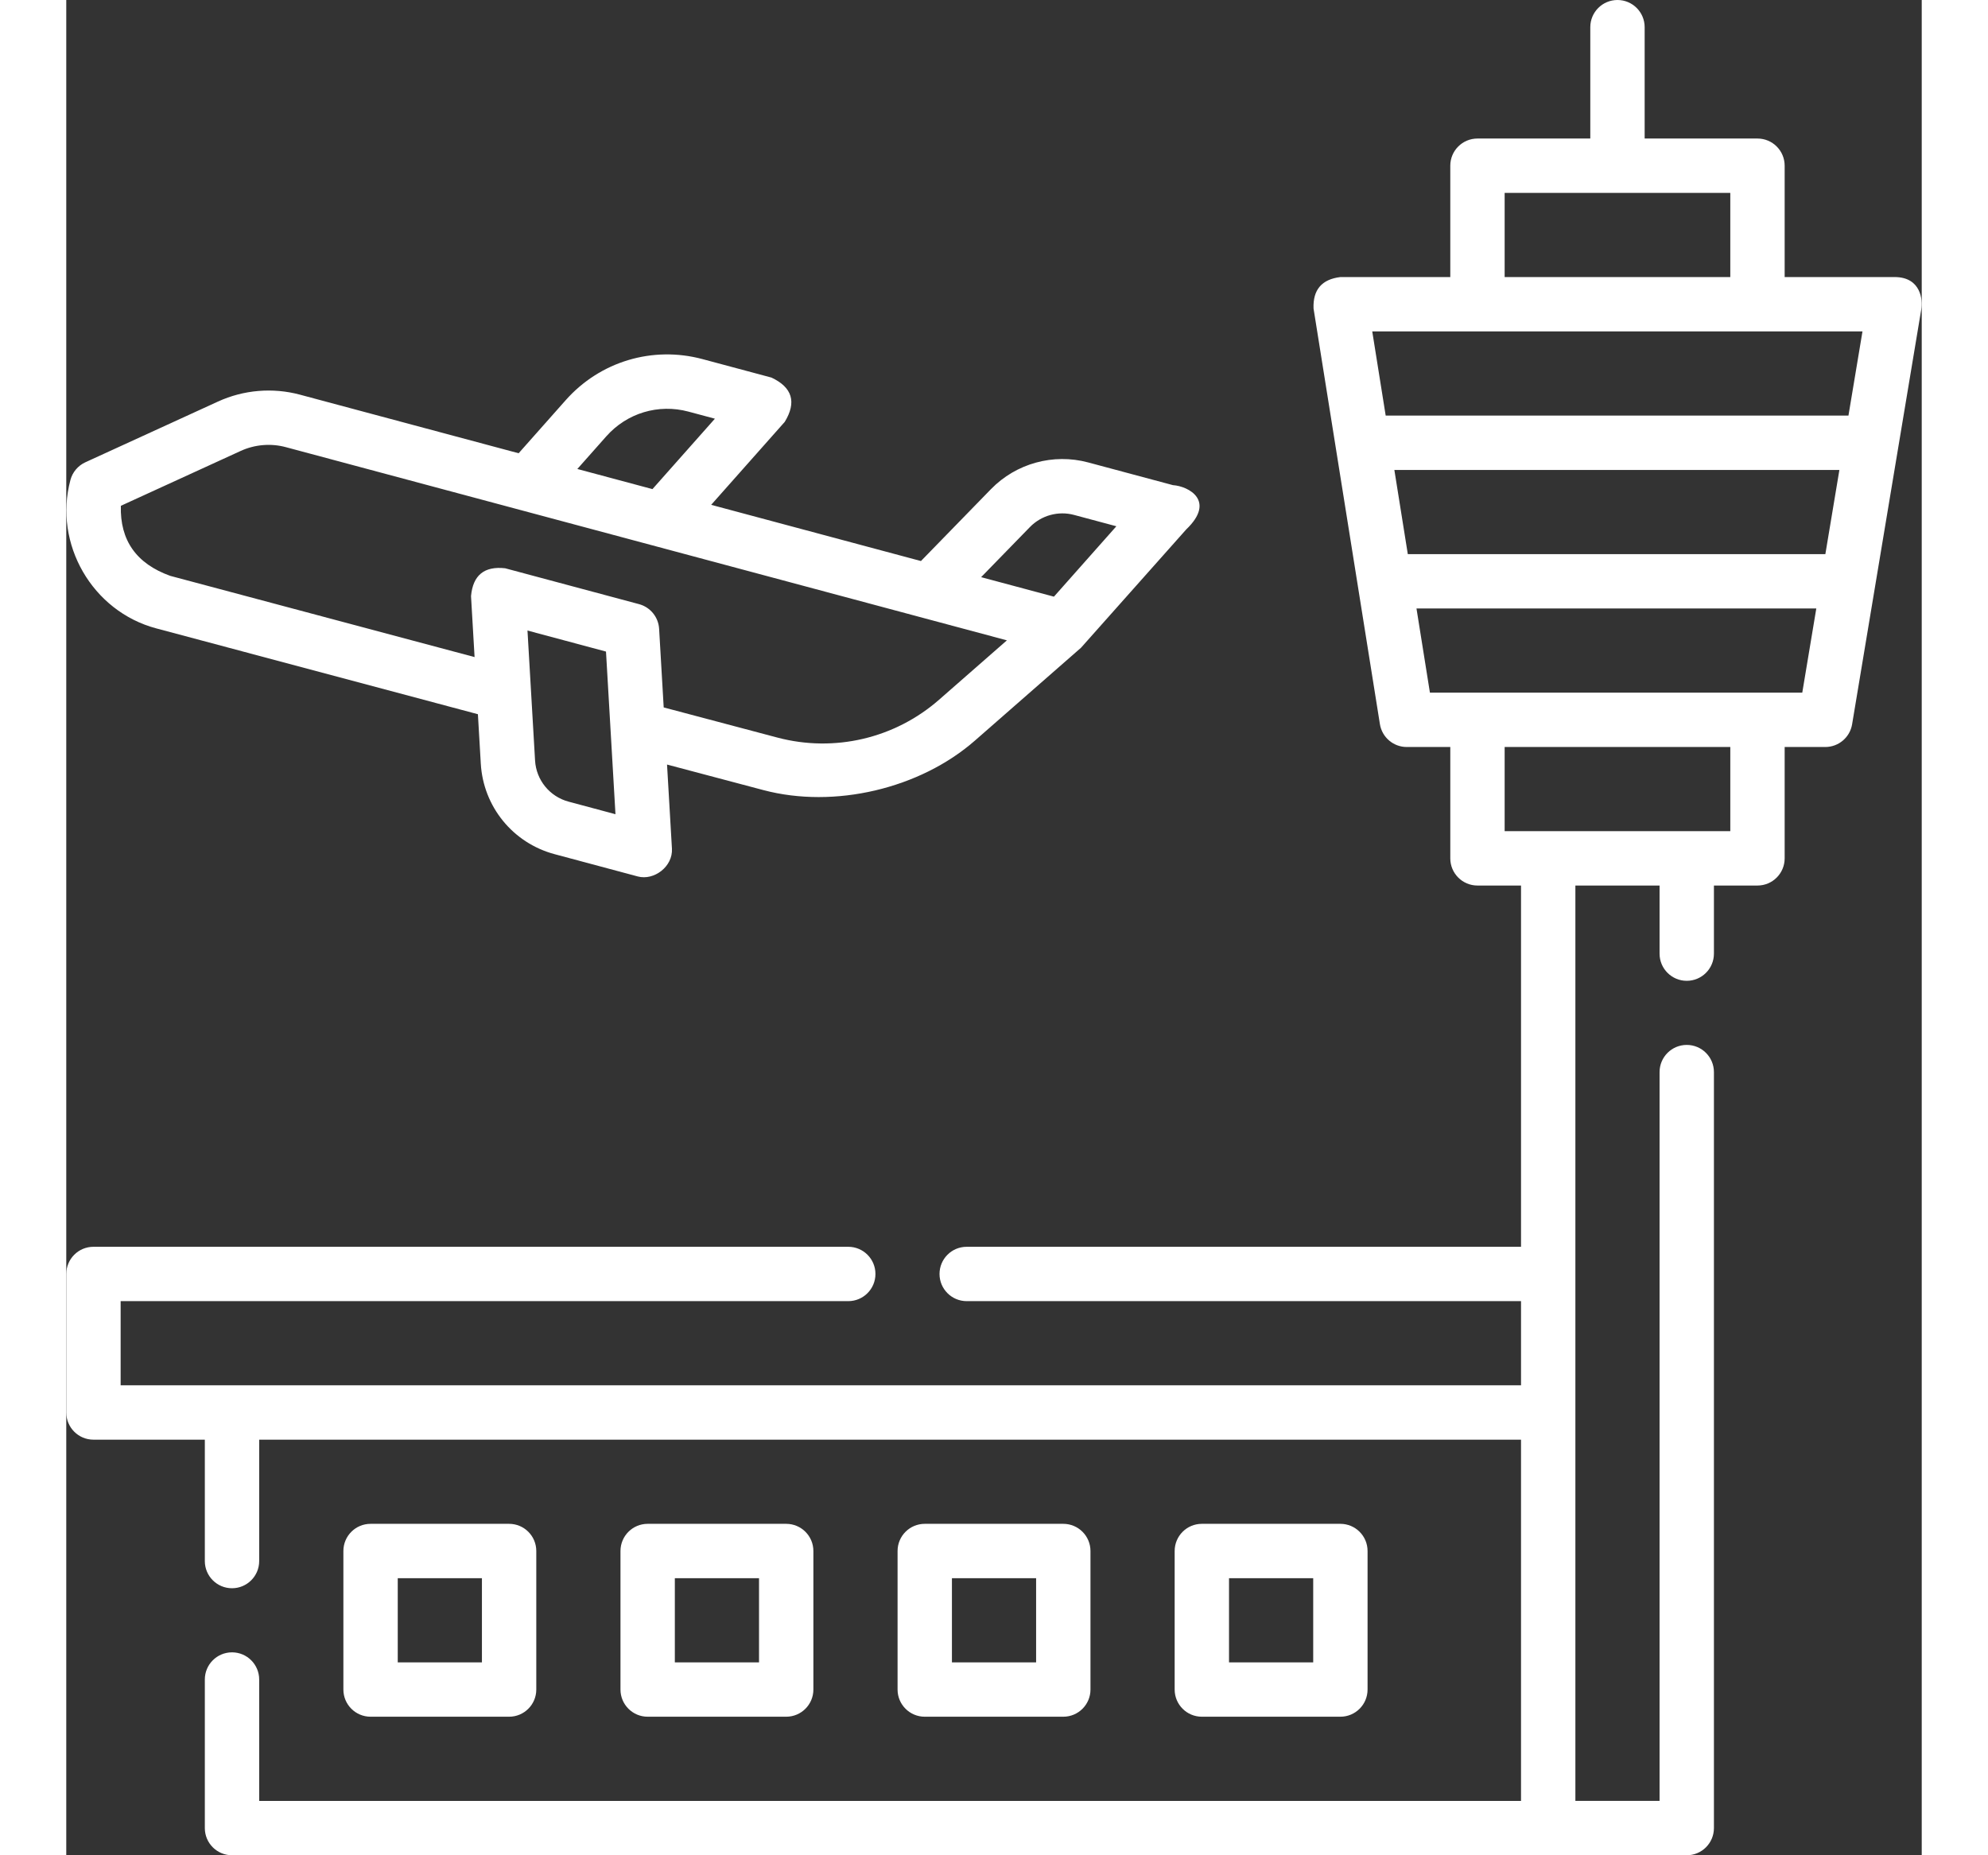 <svg xmlns="http://www.w3.org/2000/svg" version="1.1" xmlns:xlink="http://www.w3.org/1999/xlink" xmlns:svgjs="http://svgjs.com/svgjs" width="45" height="42" x="0" y="0" viewBox="0 0 511.996 511.996" style="enable-background:new 0 0 512 512" xml:space="preserve" class=""><rect x="0" y="0" width="511.996" height="511.996" fill="#333333" stroke="none"/><g><g xmlns="http://www.w3.org/2000/svg"><g><path d="m504.5 76.46h-30.328v-30.73c0-4.142-3.357-7.5-7.5-7.5h-31.133v-30.73c0-4.142-3.358-7.5-7.5-7.5-4.143 0-7.5 3.358-7.5 7.5v30.73h-31.133c-4.143 0-7.5 3.358-7.5 7.5v30.73h-30.327c-5.139.616-7.608 3.51-7.406 8.682l18.31 114.69c.581 3.64 3.721 6.318 7.406 6.318h12.018v30.73c0 4.142 3.357 7.5 7.5 7.5h12.018v99.695h-152.96c-4.143 0-7.5 3.358-7.5 7.5s3.357 7.5 7.5 7.5h152.96v23.23h-386.421v-23.23h200.78c4.143 0 7.5-3.358 7.5-7.5s-3.357-7.5-7.5-7.5h-208.28c-4.143 0-7.5 3.358-7.5 7.5v38.23c0 4.142 3.357 7.5 7.5 7.5h30.73v33.5c0 4.142 3.357 7.5 7.5 7.5s7.5-3.358 7.5-7.5v-33.5h348.189v99.69h-348.189v-33.5c0-4.142-3.357-7.5-7.5-7.5s-7.5 3.358-7.5 7.5v41c0 4.142 3.357 7.5 7.5 7.5h401.42c4.143 0 7.5-3.358 7.5-7.5v-208.63c0-4.142-3.357-7.5-7.5-7.5s-7.5 3.358-7.5 7.5v201.13h-23.23v-252.61h23.23v18.79c0 4.142 3.357 7.5 7.5 7.5s7.5-3.358 7.5-7.5v-18.795h12.018c4.143 0 7.5-3.358 7.5-7.5v-30.73h11.213c3.666 0 6.795-2.65 7.398-6.267l19.114-114.69c.364-2.174.018-8.733-7.397-8.733zm-138.026 53.23h122.801l-3.872 23.23h-115.22zm30.432-76.46h62.266v23.23h-62.266zm98.741 38.23-3.872 23.229h-127.695l-3.708-23.229zm-36.475 137.92h-62.266v-23.23h62.266zm-82.886-38.23-3.708-23.23h110.325l-3.872 23.23z" fill="#fff" data-original="#fff" style="" class=""></path><path d="m122.198 473.761c4.143 0 7.5-3.358 7.5-7.5v-38.23c0-4.142-3.357-7.5-7.5-7.5h-38.229c-4.143 0-7.5 3.358-7.5 7.5v38.23c0 4.142 3.357 7.5 7.5 7.5zm-30.729-38.23h23.229v23.23h-23.229z" fill="#fff" data-original="#fff" style="" class=""></path><path d="m198.659 473.761c4.143 0 7.5-3.358 7.5-7.5v-38.23c0-4.142-3.357-7.5-7.5-7.5h-38.23c-4.143 0-7.5 3.358-7.5 7.5v38.23c0 4.142 3.357 7.5 7.5 7.5zm-30.73-38.23h23.23v23.23h-23.23z" fill="#fff" data-original="#fff" style="" class=""></path><path d="m275.119 473.761c4.143 0 7.5-3.358 7.5-7.5v-38.23c0-4.142-3.357-7.5-7.5-7.5h-38.23c-4.143 0-7.5 3.358-7.5 7.5v38.23c0 4.142 3.357 7.5 7.5 7.5zm-30.73-38.23h23.23v23.23h-23.23z" fill="#fff" data-original="#fff" style="" class=""></path><path d="m351.579 473.761c4.143 0 7.5-3.358 7.5-7.5v-38.23c0-4.142-3.357-7.5-7.5-7.5h-38.23c-4.143 0-7.5 3.358-7.5 7.5v38.23c0 4.142 3.357 7.5 7.5 7.5zm-30.73-38.23h23.23v23.23h-23.23z" fill="#fff" data-original="#fff" style="" class=""></path></g><path d="m305.371 133.884-23.395-6.269c-9.602-2.574-19.881.253-26.818 7.378l-19.317 19.836-57.887-15.51 20.305-22.898c3.318-5.438 2.095-9.511-3.67-12.221l-19.019-5.096c-13.809-3.699-28.277.646-37.763 11.342l-12.981 14.638-60.364-16.174c-7.495-2.004-15.509-1.332-22.572 1.896l-36.62 16.77c-2.031.93-3.543 2.718-4.121 4.877-4.724 17.627 6.029 36.259 23.669 40.958 23.214 6.202 56.686 15.137 88.771 23.693l.796 13.651c.691 11.857 8.864 21.889 20.336 24.963l22.978 6.157c4.482 1.199 9.717-2.714 9.429-7.681l-1.352-23.2c10.351 2.747 19.466 5.164 26.643 7.063 19.529 5.161 43.135-.384 58.315-13.677l29.28-25.63c.012-.011 29.027-32.644 29.027-32.644 8.213-7.86.713-11.927-3.67-12.222zm-156.341-13.486c5.691-6.417 14.374-9.024 22.657-6.805l7.297 1.955-17.23 19.43-20.728-5.554zm-10.426 100.831c-5.215-1.397-8.93-5.957-9.244-11.347l-2.091-35.874 21.664 5.805 2.615 44.885zm102.249-28.136c-12.218 10.701-28.893 14.613-44.6 10.462-8.256-2.185-19.075-5.054-31.397-8.326l-1.264-21.697c-.189-3.227-2.423-5.971-5.546-6.808l-36.928-9.895c-5.762-.654-8.905 1.906-9.429 7.681l.98 16.823c-30.595-8.16-61.921-16.522-83.985-22.416-9.35-3.365-13.889-9.808-13.617-19.33l33.064-15.142c3.896-1.782 8.32-2.154 12.45-1.046l198.979 53.317zm31.685-28.432-20.092-5.383 13.458-13.819c3.154-3.239 7.827-4.524 12.19-3.354l11.672 3.127z" fill="#fff" data-original="#fff" style="" class=""></path></g></g></svg>